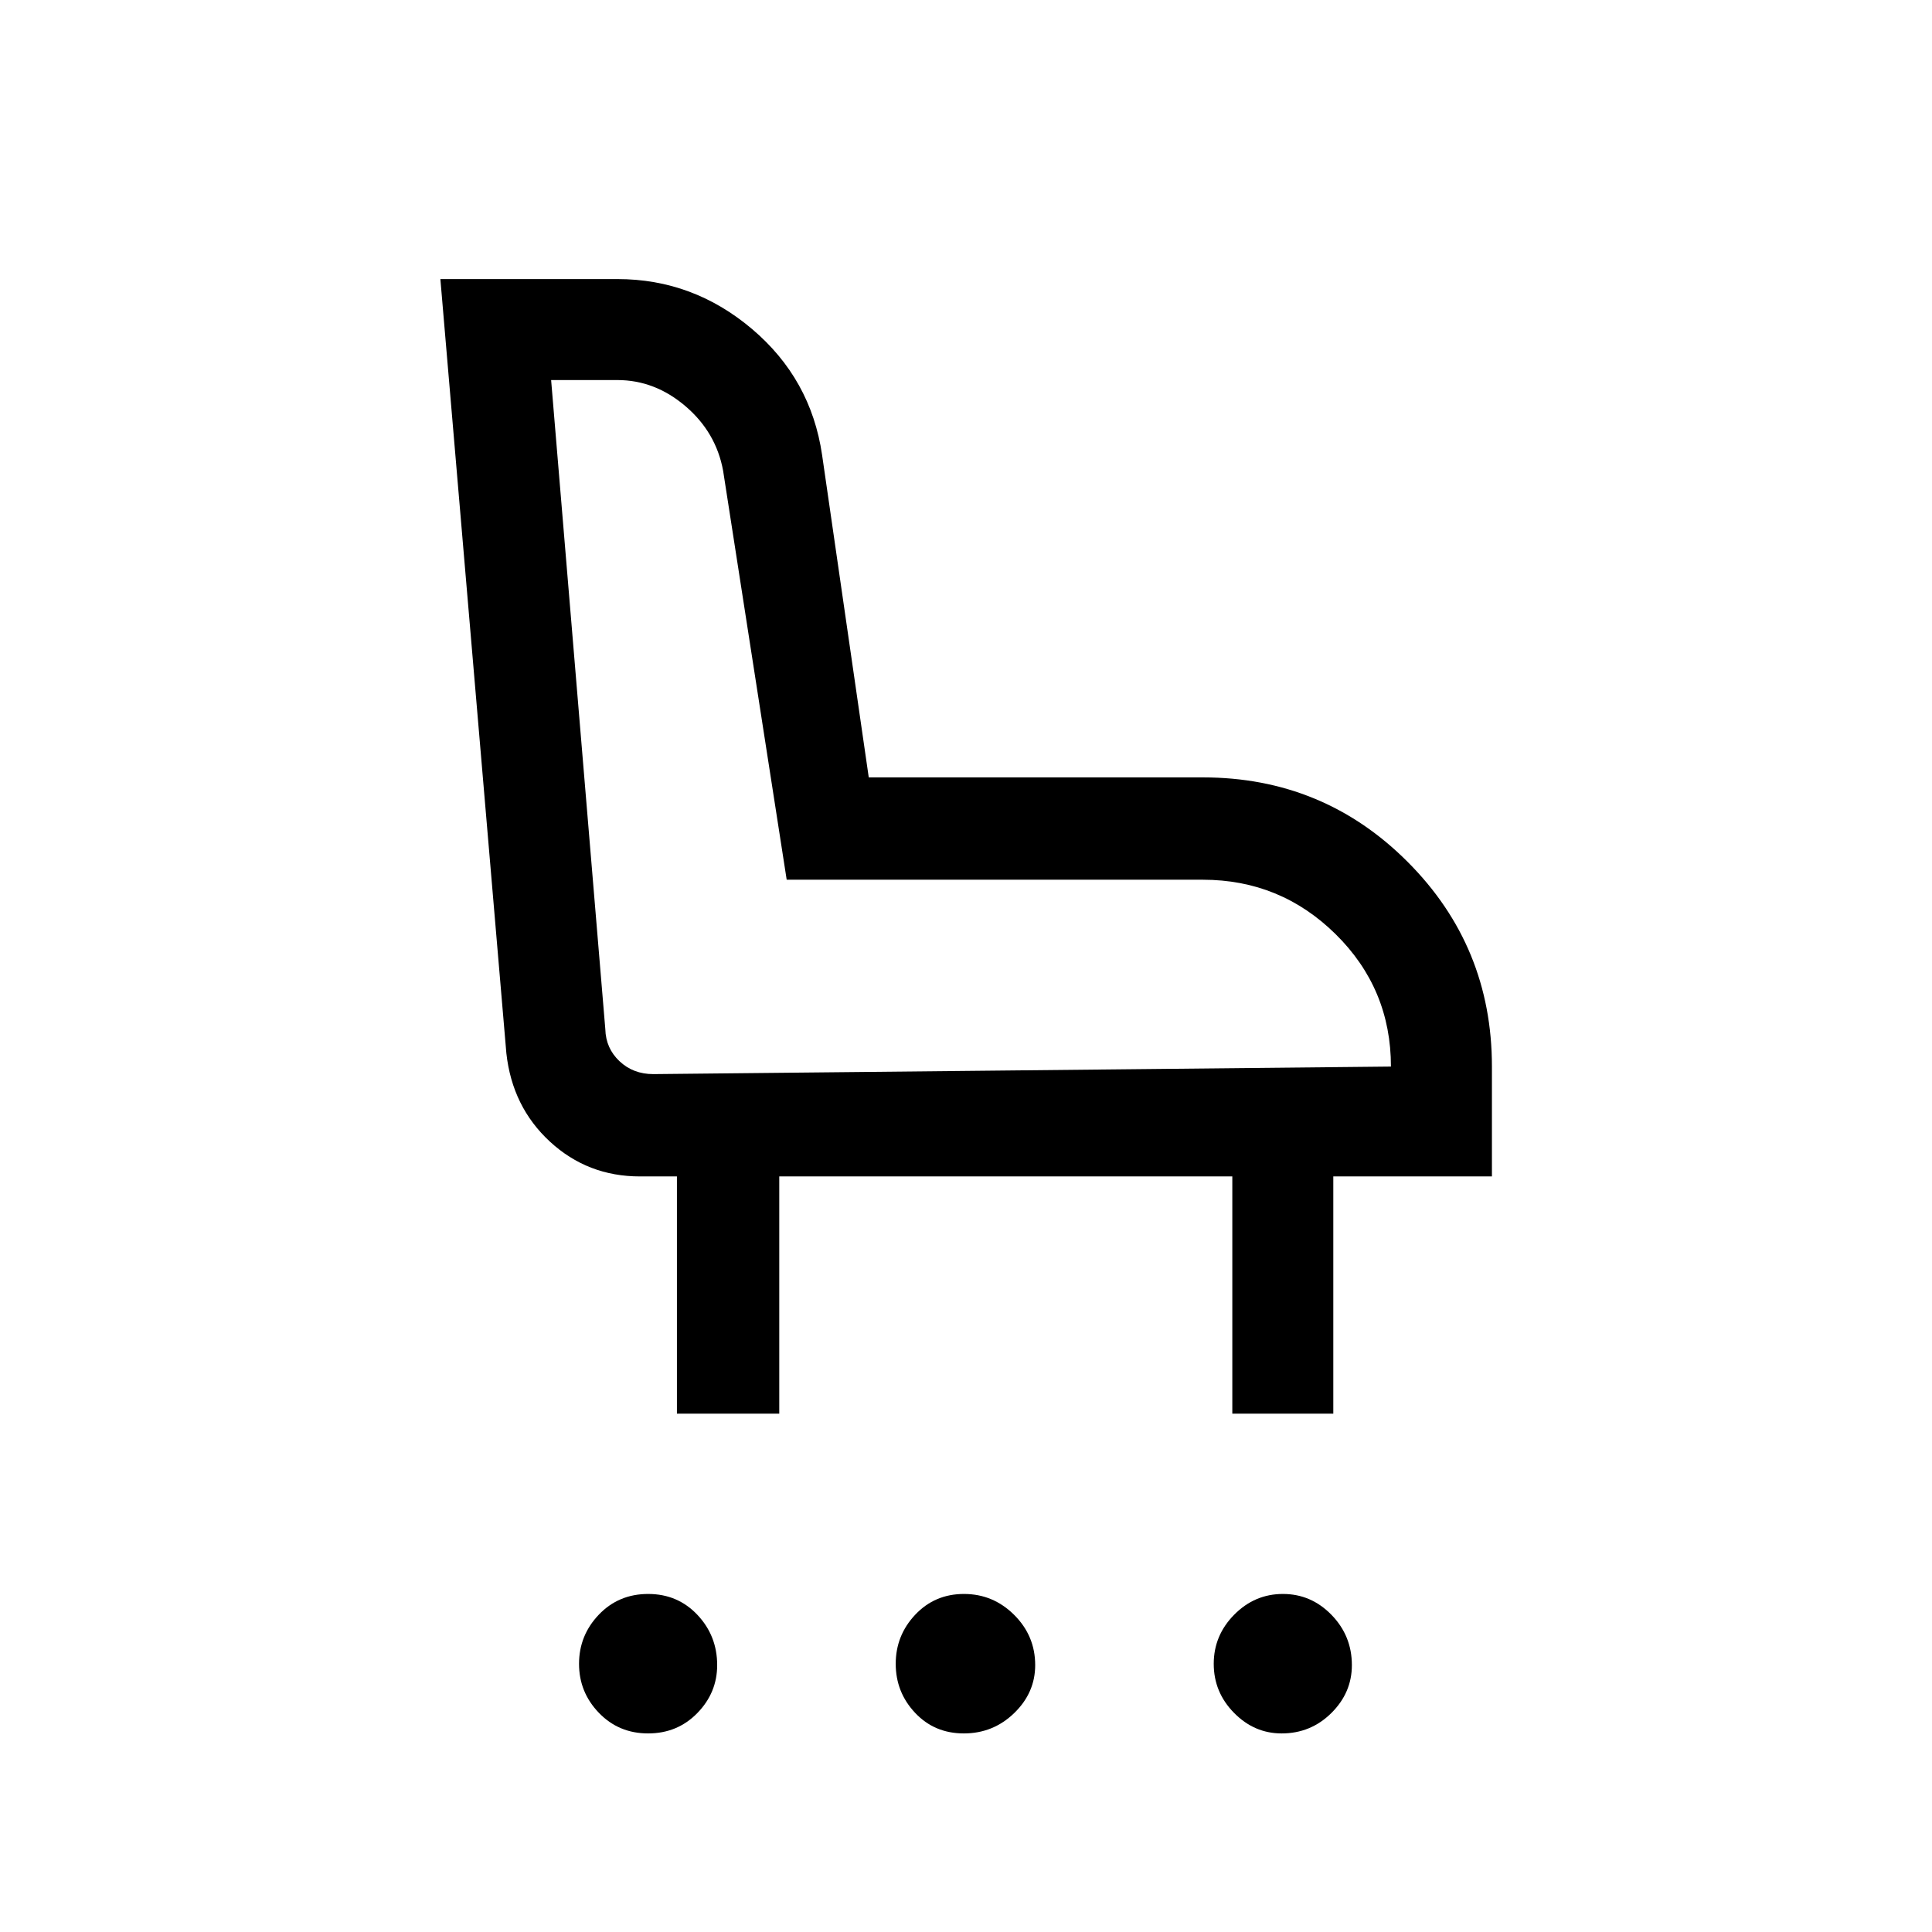 <svg xmlns="http://www.w3.org/2000/svg" height="40" viewBox="0 -960 960 960" width="40"><path d="M322.04-98.67q-14.6 0-24.46-10.24-9.86-10.23-9.86-24.35 0-14.12 9.83-24.42 9.83-10.29 24.52-10.29 14.68 0 24.49 10.4 9.8 10.41 9.8 24.95 0 13.73-9.87 23.84-9.86 10.11-24.45 10.11Zm156.89 0q-14.61 0-24.23-10.24-9.62-10.23-9.62-24.35 0-14.12 9.71-24.42 9.72-10.29 24.21-10.29t24.94 10.4q10.44 10.41 10.44 24.95 0 13.73-10.43 23.84-10.44 10.11-25.02 10.11Zm157.92 0q-13.64 0-23.69-10.24-10.06-10.23-10.06-24.35 0-14.12 10.18-24.42 10.18-10.29 24.21-10.29 14.02 0 24.14 10.4 10.11 10.41 10.11 24.95 0 13.73-10.22 23.84t-24.67 10.11ZM336.36-257.56v-117.88H318q-26 0-44.73-17.28-18.73-17.28-21.66-43.93l-32.79-384.68h88q37.55 0 66.84 24.79 29.29 24.8 34.83 62.59l23.19 160.23h166.01q59.85 0 101.75 41.97 41.89 41.96 41.89 101.72v54.59h-78.82v117.88h-50.18v-117.88H387.21v117.88h-50.85Zm354.79-172.47q0-38.66-27.45-65.75-27.46-27.09-66.01-27.09H390.9L359.31-726.1q-3.5-19.09-18.71-32.07t-33.81-12.98h-32.94l26.93 322.56q.25 9.49 7.05 15.9 6.79 6.41 16.79 6.41l366.53-3.75Zm-390.1 3.75Z"/></svg>